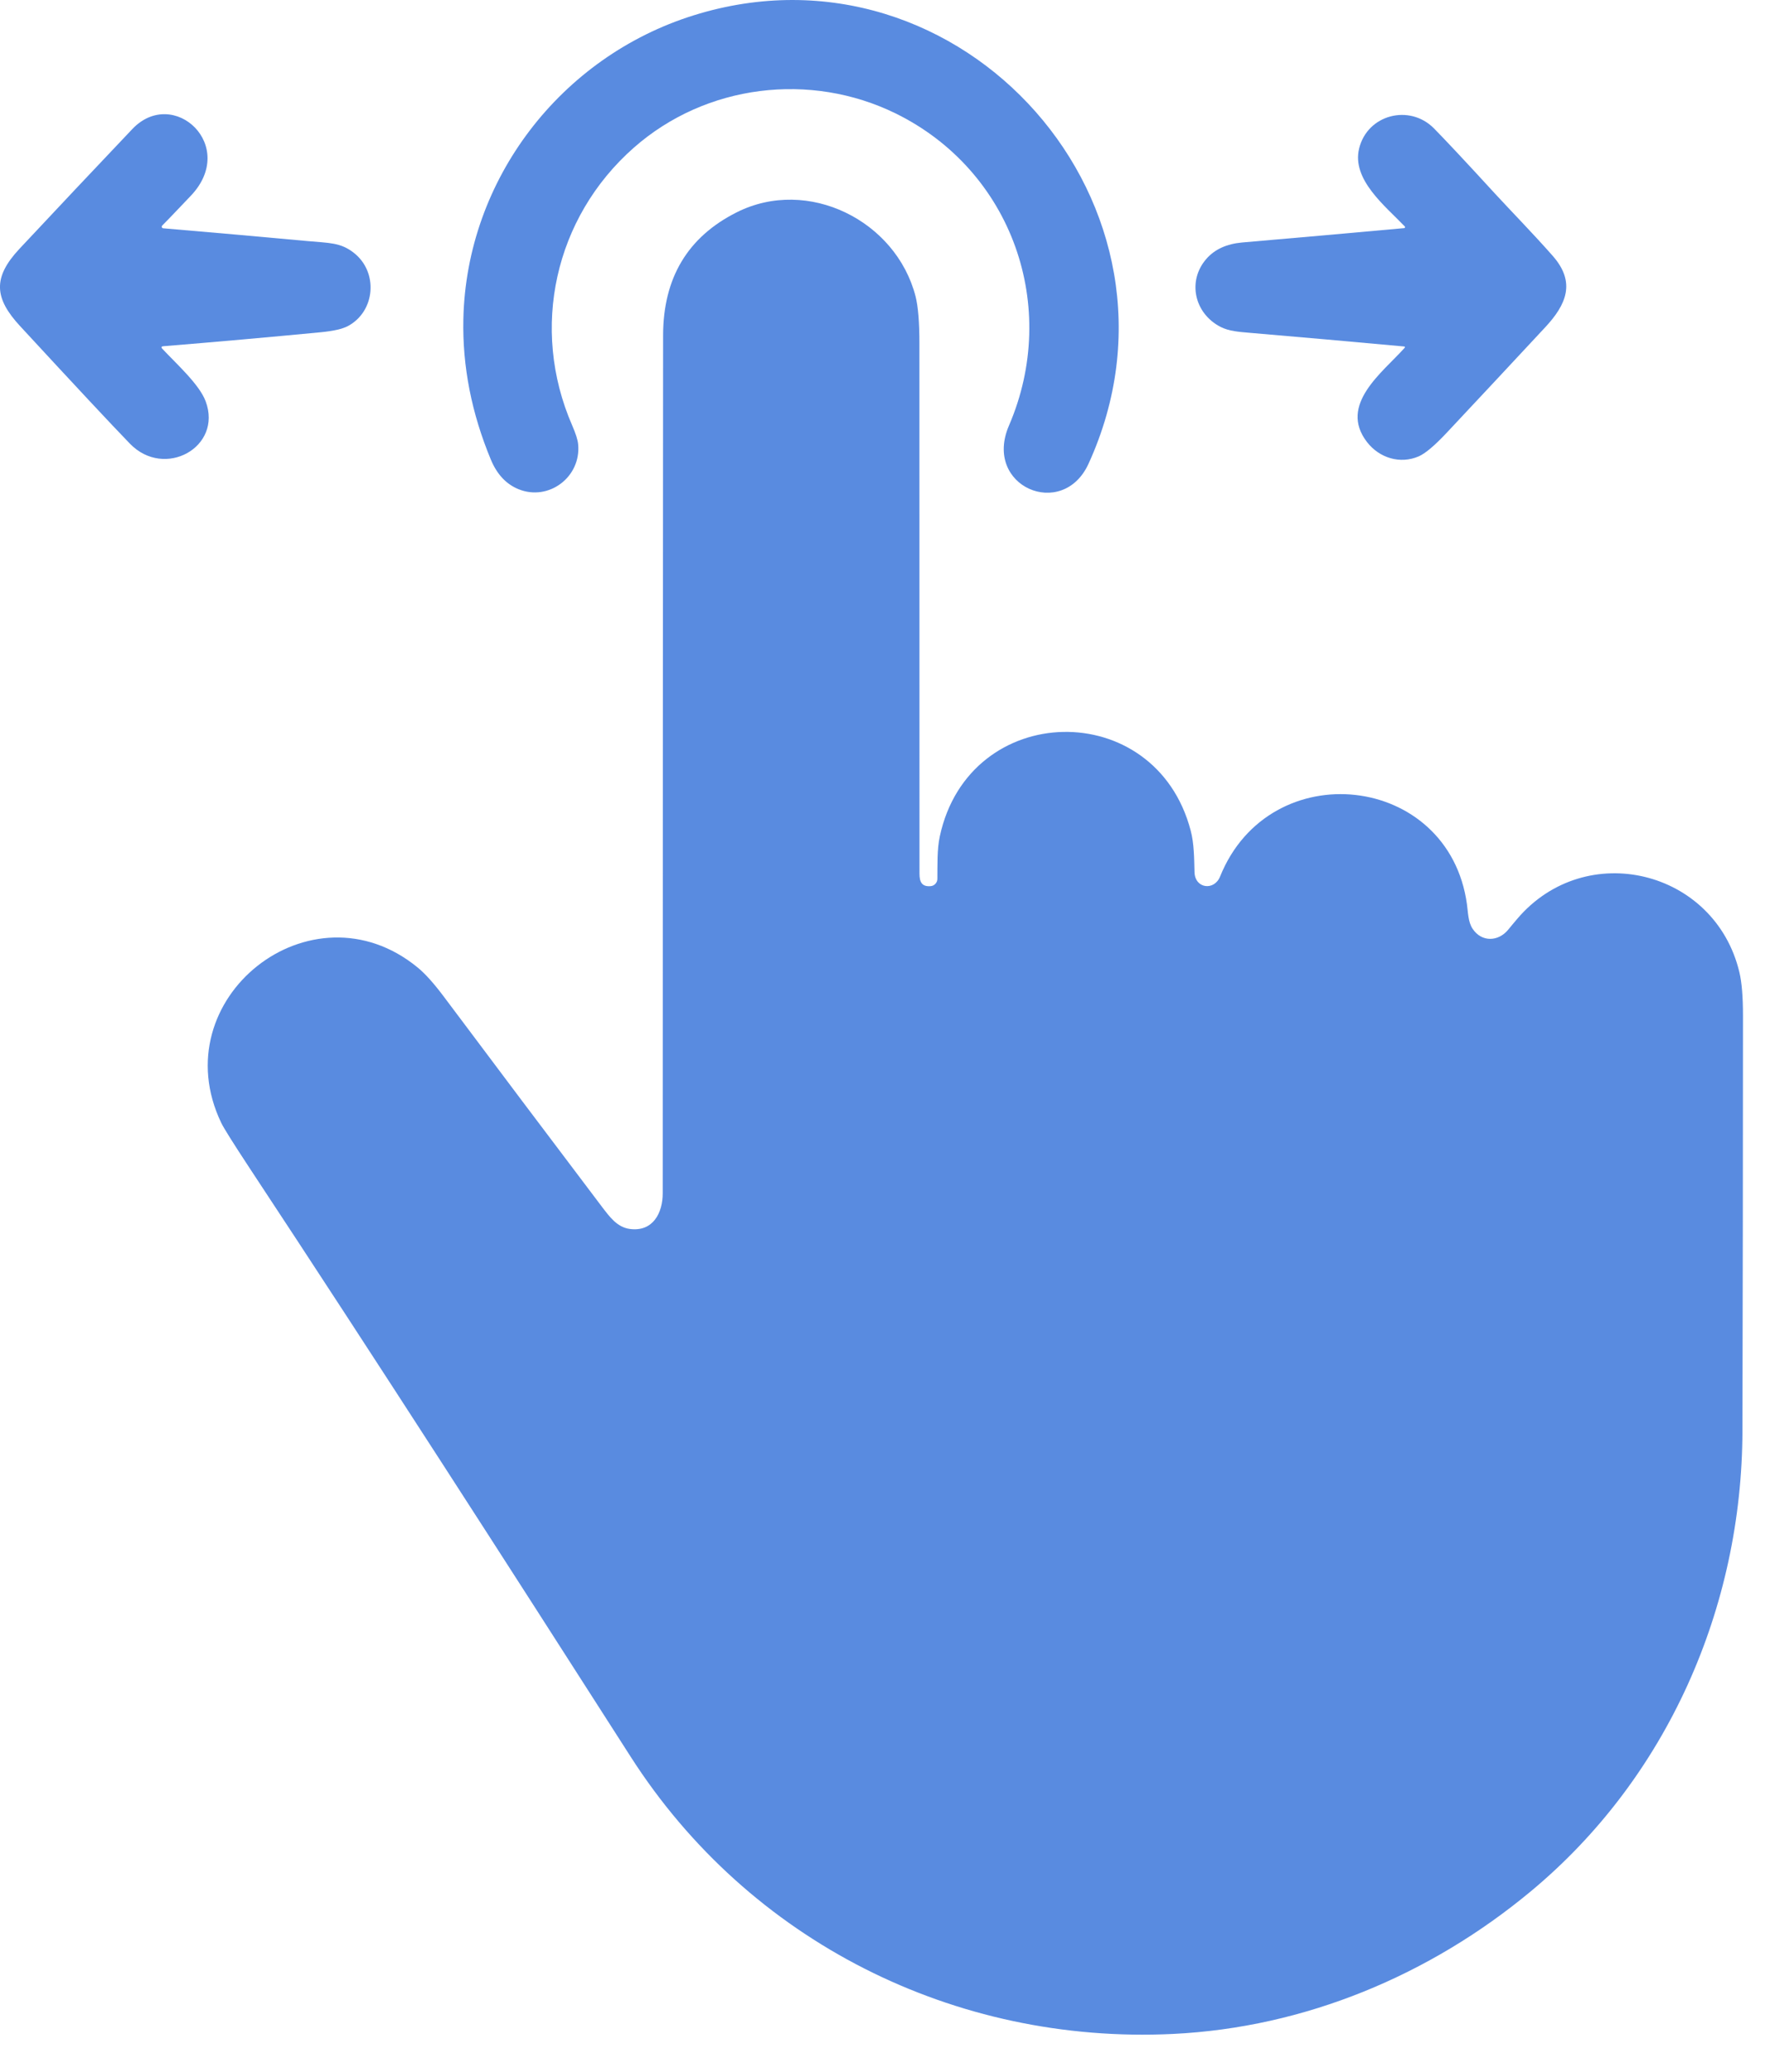 <svg width="23" height="27" viewBox="0 0 23 27" fill="none" xmlns="http://www.w3.org/2000/svg">
<path d="M9.039 0.2C12.537 -0.893 15.712 2.699 14.185 6.043C13.847 6.784 12.806 6.339 13.148 5.546C13.814 4 13.191 2.225 11.671 1.478C10.563 0.935 9.2 1.095 8.258 1.926C7.226 2.836 6.907 4.28 7.455 5.541C7.502 5.649 7.529 5.732 7.534 5.791C7.574 6.216 7.151 6.534 6.759 6.376C6.598 6.311 6.477 6.183 6.397 5.991C6.145 5.385 6.025 4.775 6.038 4.161C6.077 2.336 7.311 0.739 9.039 0.2Z" fill="#598BE0"/>
<path d="M19.484 2.526C19.692 2.752 19.993 3.06 20.236 3.337C20.536 3.68 20.412 3.968 20.137 4.264C19.709 4.724 19.281 5.183 18.851 5.641C18.694 5.808 18.573 5.91 18.488 5.947C18.246 6.052 17.974 5.969 17.813 5.76C17.439 5.273 18.018 4.853 18.302 4.535C18.313 4.523 18.31 4.517 18.294 4.515C17.618 4.453 16.944 4.393 16.272 4.336C16.146 4.325 16.014 4.316 15.905 4.26C15.562 4.083 15.47 3.661 15.72 3.374C15.829 3.249 15.985 3.178 16.187 3.16C16.893 3.099 17.597 3.037 18.298 2.973C18.3 2.972 18.303 2.972 18.305 2.97C18.307 2.969 18.308 2.967 18.309 2.964C18.31 2.962 18.31 2.959 18.309 2.957C18.309 2.955 18.308 2.952 18.306 2.951C18.049 2.683 17.612 2.34 17.711 1.935C17.819 1.493 18.366 1.352 18.684 1.671C18.826 1.815 19.093 2.099 19.484 2.526Z" fill="#598BE0"/>
<path d="M2.483 2.555C2.338 2.705 2.239 2.814 2.113 2.94C2.111 2.943 2.109 2.946 2.108 2.95C2.107 2.954 2.107 2.958 2.109 2.961C2.11 2.965 2.112 2.968 2.115 2.97C2.118 2.973 2.122 2.974 2.126 2.975C2.749 3.028 3.375 3.083 4.001 3.141C4.291 3.168 4.437 3.158 4.611 3.295C4.933 3.547 4.891 4.058 4.534 4.249C4.463 4.287 4.345 4.314 4.179 4.33C3.498 4.395 2.815 4.456 2.129 4.512C2.102 4.514 2.097 4.526 2.116 4.546C2.299 4.742 2.598 5.009 2.68 5.23C2.903 5.827 2.144 6.248 1.693 5.782C1.447 5.528 0.97 5.017 0.262 4.25C-0.076 3.885 -0.096 3.617 0.253 3.243C0.742 2.721 1.232 2.2 1.725 1.681C2.26 1.119 3.11 1.901 2.483 2.555Z" fill="#598BE0"/>
<path d="M9.6 2.767C10.528 2.3 11.677 2.876 11.931 3.863C11.964 3.994 11.981 4.196 11.981 4.47C11.982 6.775 11.982 9.08 11.982 11.385C11.982 11.49 12.01 11.559 12.129 11.548C12.152 11.546 12.174 11.535 12.19 11.517C12.206 11.5 12.215 11.477 12.215 11.454C12.217 11.273 12.21 11.067 12.247 10.898C12.63 9.122 15.057 9.073 15.516 10.824C15.561 10.993 15.561 11.187 15.566 11.367C15.572 11.58 15.822 11.613 15.899 11.423C16.546 9.818 18.88 10.072 19.116 11.784C19.131 11.892 19.131 12.016 19.19 12.104C19.306 12.279 19.523 12.275 19.654 12.115C19.693 12.068 19.731 12.021 19.77 11.976C20.663 10.923 22.348 11.336 22.666 12.669C22.698 12.802 22.713 12.991 22.713 13.238C22.713 15.041 22.71 16.843 22.706 18.646C22.701 20.95 21.726 23.169 19.95 24.646C18.634 25.741 17.002 26.423 15.285 26.506C12.442 26.643 9.76 25.3 8.22 22.896C6.576 20.328 4.93 17.765 3.251 15.22C3.038 14.896 2.915 14.7 2.883 14.633C2.109 13.017 4.058 11.472 5.442 12.608C5.54 12.688 5.652 12.813 5.779 12.982C6.465 13.899 7.154 14.814 7.845 15.728C7.942 15.854 8.04 15.994 8.21 16.016C8.511 16.054 8.636 15.805 8.636 15.55C8.637 11.823 8.638 8.097 8.641 4.37C8.642 3.623 8.961 3.088 9.6 2.767Z" fill="#598BE0"/>
</svg>
